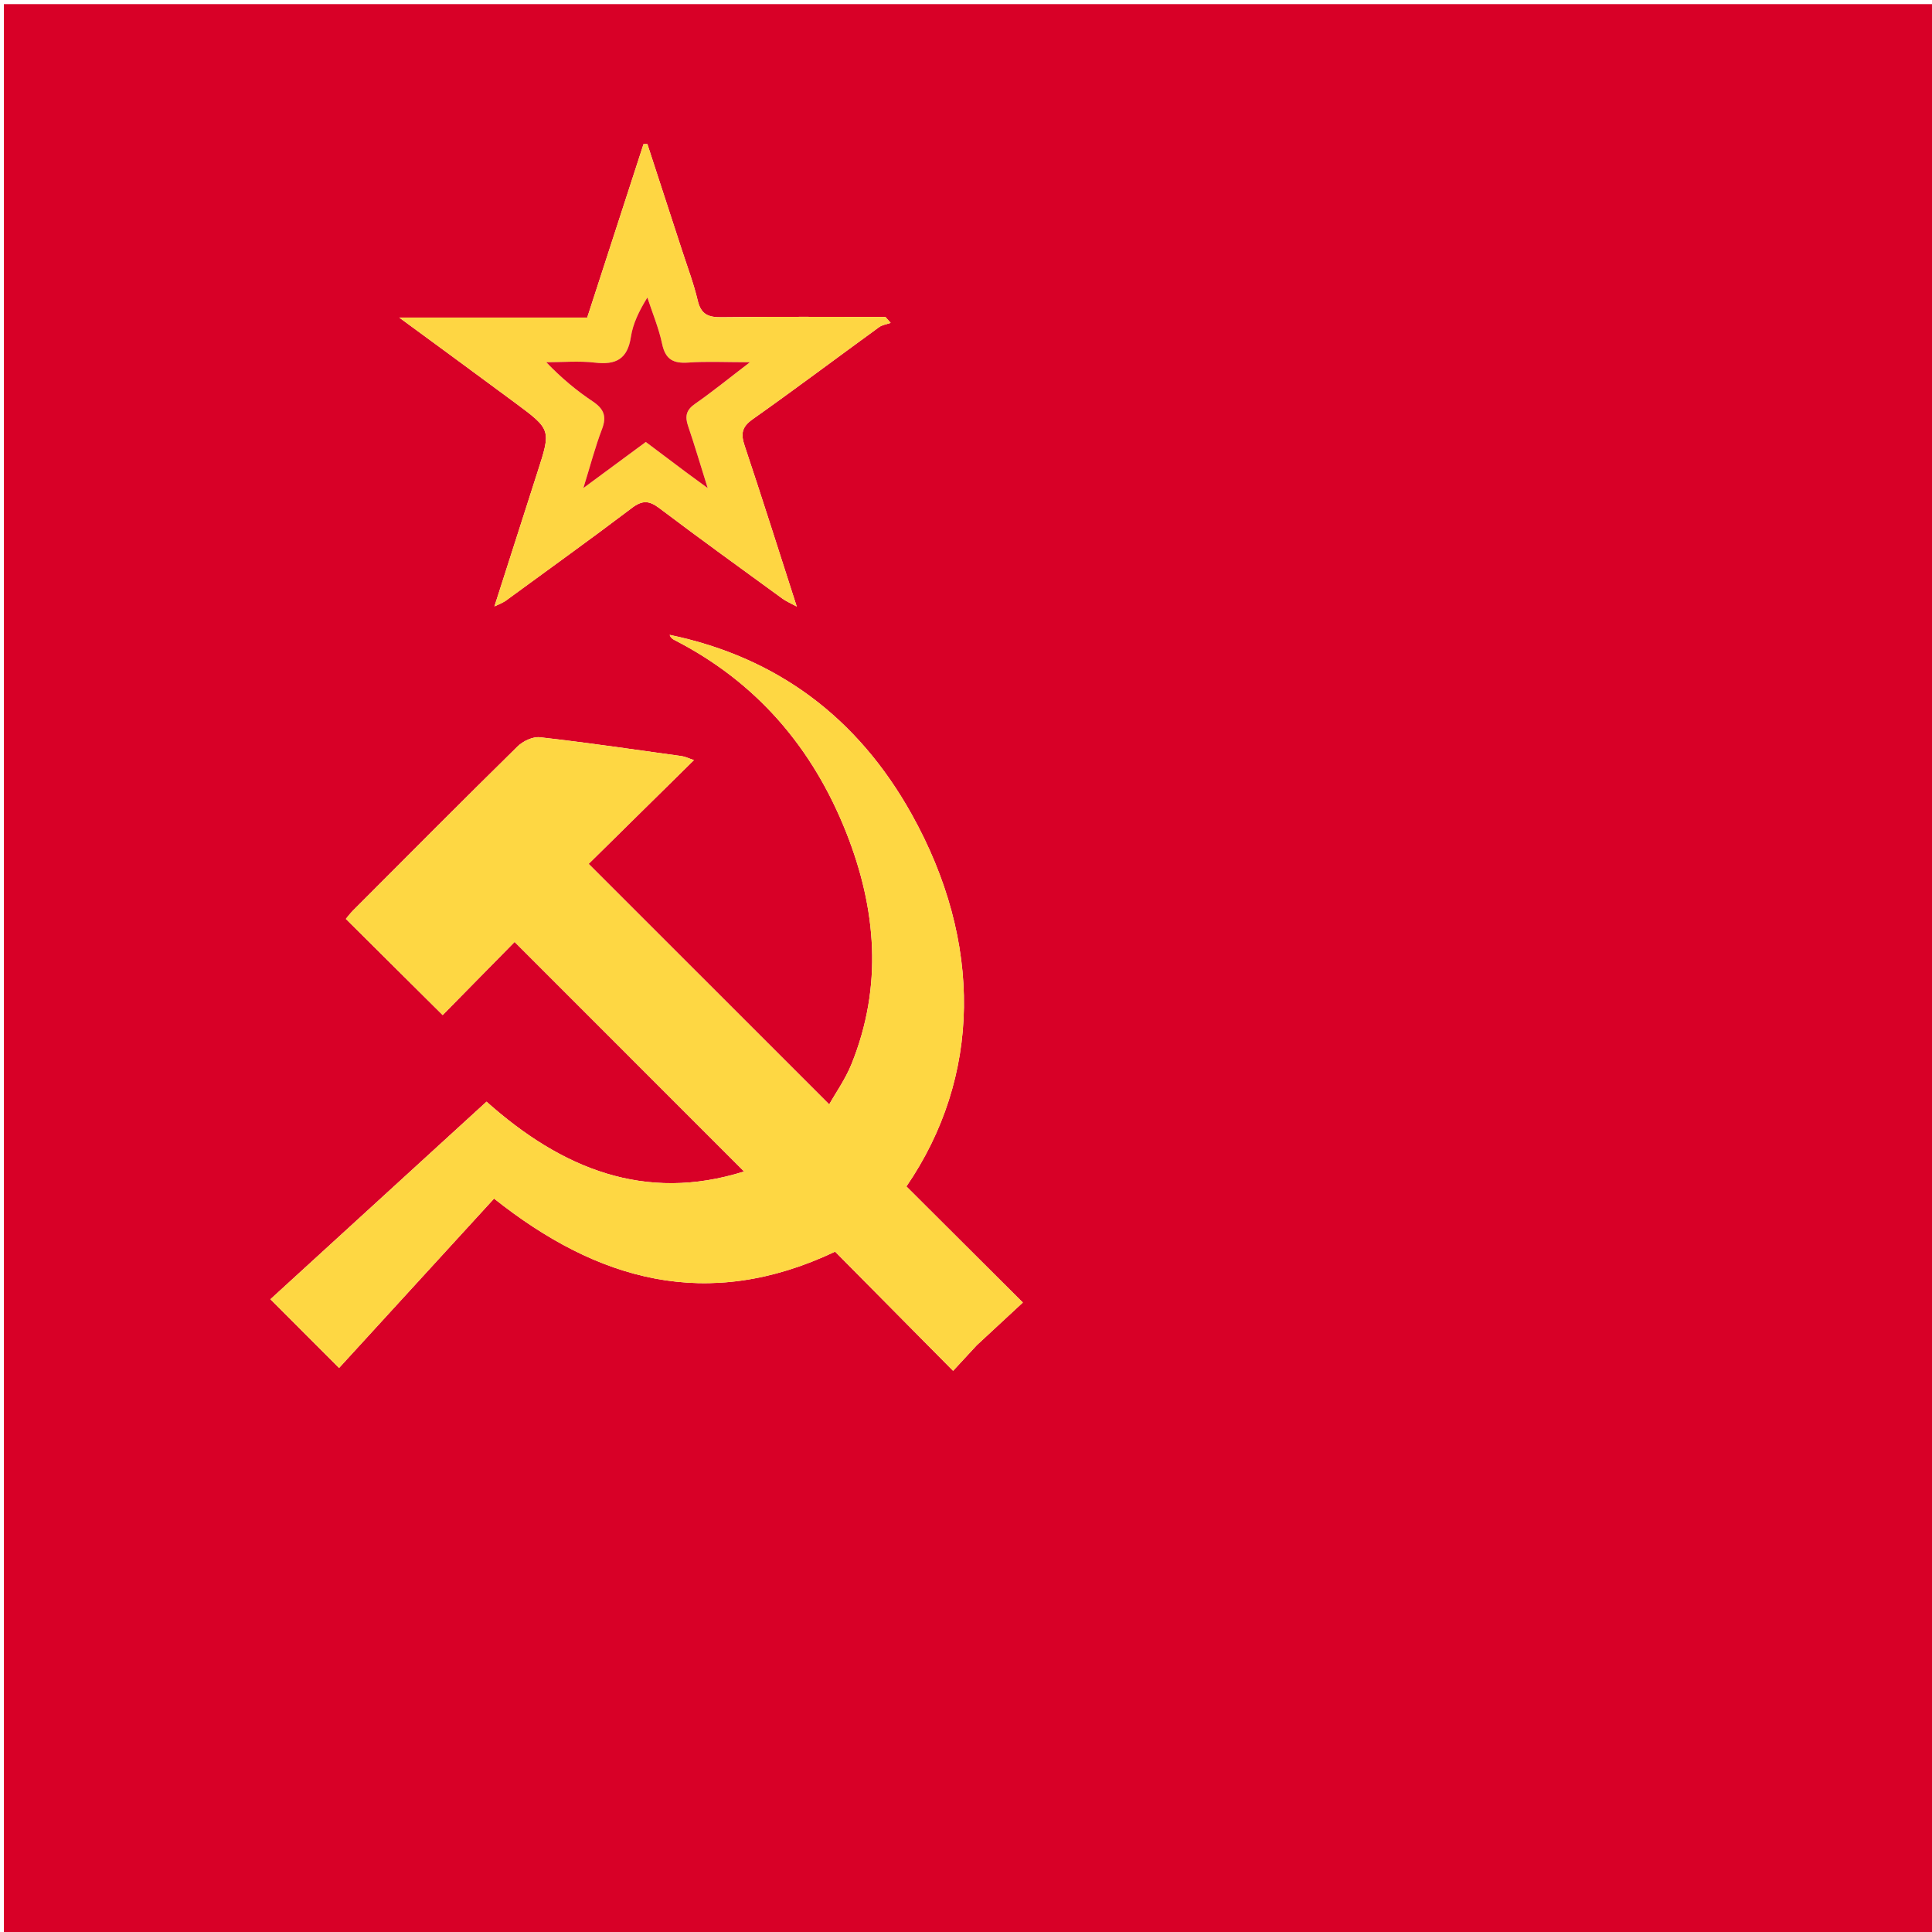<svg version="1.1" id="Layer_1" xmlns="http://www.w3.org/2000/svg" xmlns:xlink="http://www.w3.org/1999/xlink" x="0px" y="0px"
	 width="100%" viewBox="0 0 512 512" enable-background="new 0 0 512 512" xml:space="preserve">
<path fill="#D80027" opacity="1" stroke="none" 
	d="
M278,513 
	C185.356,513 93.212,513 1.034,513 
	C1.034,342.397 1.034,171.795 1.034,1.096 
	C171.561,1.096 342.122,1.096 512.841,1.096 
	C512.841,171.667 512.841,342.333 512.841,513 
	C434.795,513 356.647,513 278,513 
M258.929,356.428 
	C262.791,352.848 266.653,349.269 271.061,345.184 
	C260.168,334.321 250.181,324.362 240.21,314.419 
	C259.999,285.504 260.632,249.808 241.533,215.658 
	C227.345,190.286 206.071,174.192 177.471,168.247 
	C177.708,168.992 178.226,169.352 178.783,169.638 
	C200.515,180.797 215.372,198.16 224.28,220.674 
	C232.272,240.875 233.969,261.39 225.663,281.973 
	C224.042,285.989 221.465,289.619 219.749,292.679 
	C198.3,271.234 177.379,250.317 155.995,228.937 
	C164.855,220.203 174.191,211.002 183.897,201.435 
	C182.43,200.945 181.564,200.502 180.654,200.375 
	C168.142,198.636 155.639,196.804 143.09,195.38 
	C141.199,195.166 138.592,196.404 137.152,197.82 
	C122.533,212.19 108.084,226.731 93.604,241.242 
	C92.695,242.152 91.926,243.202 91.656,243.52 
	C100.155,251.961 108.386,260.137 117.312,269.003 
	C123.619,262.591 130.347,255.753 136.377,249.623 
	C156.662,269.914 176.835,290.092 197.188,310.451 
	C170.861,318.749 148.799,309.679 128.935,291.957 
	C109.395,309.821 90.161,327.405 71.665,344.314 
	C77.98,350.636 83.82,356.483 89.854,362.524 
	C103.276,347.856 117.072,332.78 130.928,317.638 
	C158.3,339.382 187.398,347.771 221.316,331.703 
	C231.393,341.88 241.774,352.366 252.583,363.283 
	C254.608,361.082 256.519,359.004 258.929,356.428 
M134.04,159.182 
	C145.19,151.025 156.425,142.978 167.434,134.634 
	C170.242,132.505 172.032,132.623 174.761,134.687 
	C185.515,142.819 196.458,150.7 207.354,158.644 
	C208.289,159.326 209.389,159.782 211.148,160.746 
	C206.362,145.895 201.97,131.969 197.337,118.124 
	C196.291,114.996 196.554,113.158 199.455,111.107 
	C210.733,103.131 221.779,94.828 232.955,86.706 
	C233.806,86.087 234.999,85.937 236.033,85.569 
	C235.57,85.043 235.107,84.517 234.643,83.99 
	C220.158,83.99 205.672,83.882 191.189,84.069 
	C187.689,84.114 185.764,83.307 184.903,79.648 
	C183.84,75.131 182.177,70.753 180.739,66.326 
	C177.691,56.938 174.621,47.558 171.559,38.174 
	C171.219,38.18 170.879,38.185 170.539,38.19 
	C165.599,53.411 160.659,68.632 155.618,84.163 
	C139.3,84.163 123.247,84.163 105.813,84.163 
	C116.785,92.232 126.673,99.455 136.508,106.751 
	C146.092,113.861 146.051,113.888 142.445,125.076 
	C138.692,136.719 134.977,148.375 131.028,160.701 
	C132.387,160.109 132.963,159.858 134.04,159.182 
z"/>
<path fill="#FED743" opacity="1" stroke="none" 
	d="
M258.679,356.677 
	C256.519,359.004 254.608,361.082 252.583,363.283 
	C241.774,352.366 231.393,341.88 221.316,331.703 
	C187.398,347.771 158.3,339.382 130.928,317.638 
	C117.072,332.78 103.276,347.856 89.854,362.524 
	C83.82,356.483 77.98,350.636 71.665,344.314 
	C90.161,327.405 109.395,309.821 128.935,291.957 
	C148.799,309.679 170.861,318.749 197.188,310.451 
	C176.835,290.092 156.662,269.914 136.377,249.623 
	C130.347,255.753 123.619,262.591 117.312,269.003 
	C108.386,260.137 100.155,251.961 91.656,243.52 
	C91.926,243.202 92.695,242.152 93.604,241.242 
	C108.084,226.731 122.533,212.19 137.152,197.82 
	C138.592,196.404 141.199,195.166 143.09,195.38 
	C155.639,196.804 168.142,198.636 180.654,200.375 
	C181.564,200.502 182.43,200.945 183.897,201.435 
	C174.191,211.002 164.855,220.203 155.995,228.937 
	C177.379,250.317 198.3,271.234 219.749,292.679 
	C221.465,289.619 224.042,285.989 225.663,281.973 
	C233.969,261.39 232.272,240.875 224.28,220.674 
	C215.372,198.16 200.515,180.797 178.783,169.638 
	C178.226,169.352 177.708,168.992 177.471,168.247 
	C206.071,174.192 227.345,190.286 241.533,215.658 
	C260.632,249.808 259.999,285.504 240.21,314.419 
	C250.181,324.362 260.168,334.321 271.061,345.184 
	C266.653,349.269 262.791,352.848 258.679,356.677 
z"/>
<path fill="#FED643" opacity="1" stroke="none" 
	d="
M133.789,159.395 
	C132.963,159.858 132.387,160.109 131.028,160.701 
	C134.977,148.375 138.692,136.719 142.445,125.076 
	C146.051,113.888 146.092,113.861 136.508,106.751 
	C126.673,99.455 116.785,92.232 105.813,84.163 
	C123.247,84.163 139.3,84.163 155.618,84.163 
	C160.659,68.632 165.599,53.411 170.539,38.19 
	C170.879,38.185 171.219,38.18 171.559,38.174 
	C174.621,47.558 177.691,56.938 180.739,66.326 
	C182.177,70.753 183.84,75.131 184.903,79.648 
	C185.764,83.307 187.689,84.114 191.189,84.069 
	C205.672,83.882 220.158,83.99 234.643,83.99 
	C235.107,84.517 235.57,85.043 236.033,85.569 
	C234.999,85.937 233.806,86.087 232.955,86.706 
	C221.779,94.828 210.733,103.131 199.455,111.107 
	C196.554,113.158 196.291,114.996 197.337,118.124 
	C201.97,131.969 206.362,145.895 211.148,160.746 
	C209.389,159.782 208.289,159.326 207.354,158.644 
	C196.458,150.7 185.515,142.819 174.761,134.687 
	C172.032,132.623 170.242,132.505 167.434,134.634 
	C156.425,142.978 145.19,151.025 133.789,159.395 
M182.072,125.325 
	C183.49,126.366 184.909,127.407 187.541,129.339 
	C185.525,122.904 184.047,117.861 182.349,112.894 
	C181.475,110.337 181.834,108.654 184.204,107.008 
	C188.766,103.84 193.081,100.316 198.727,96.001 
	C192.266,96.001 187.326,95.737 182.429,96.084 
	C178.47,96.365 176.349,95.301 175.474,91.15 
	C174.59,86.959 172.897,82.939 171.558,78.844 
	C169.363,82.408 167.728,85.758 167.195,89.275 
	C166.303,95.163 163.219,96.759 157.661,96.101 
	C153.418,95.599 149.068,96.001 144.766,96.001 
	C148.803,100.193 152.775,103.502 157.051,106.356 
	C160.003,108.327 160.847,110.297 159.537,113.718 
	C157.736,118.422 156.467,123.328 154.6,129.337 
	C160.841,124.731 165.997,120.925 171.142,117.128 
	C174.859,119.924 178.181,122.423 182.072,125.325 
z"/>
<path fill="#D80427" opacity="1" stroke="none" 
	d="
M181.787,125.124 
	C178.181,122.423 174.859,119.924 171.142,117.128 
	C165.997,120.925 160.841,124.731 154.6,129.337 
	C156.467,123.328 157.736,118.422 159.537,113.718 
	C160.847,110.297 160.003,108.327 157.051,106.356 
	C152.775,103.502 148.803,100.193 144.766,96.001 
	C149.068,96.001 153.418,95.599 157.661,96.101 
	C163.219,96.759 166.303,95.163 167.195,89.275 
	C167.728,85.758 169.363,82.408 171.558,78.844 
	C172.897,82.939 174.59,86.959 175.474,91.15 
	C176.349,95.301 178.47,96.365 182.429,96.084 
	C187.326,95.737 192.266,96.001 198.727,96.001 
	C193.081,100.316 188.766,103.84 184.204,107.008 
	C181.834,108.654 181.475,110.337 182.349,112.894 
	C184.047,117.861 185.525,122.904 187.541,129.339 
	C184.909,127.407 183.49,126.366 181.787,125.124 
z"/>
</svg>